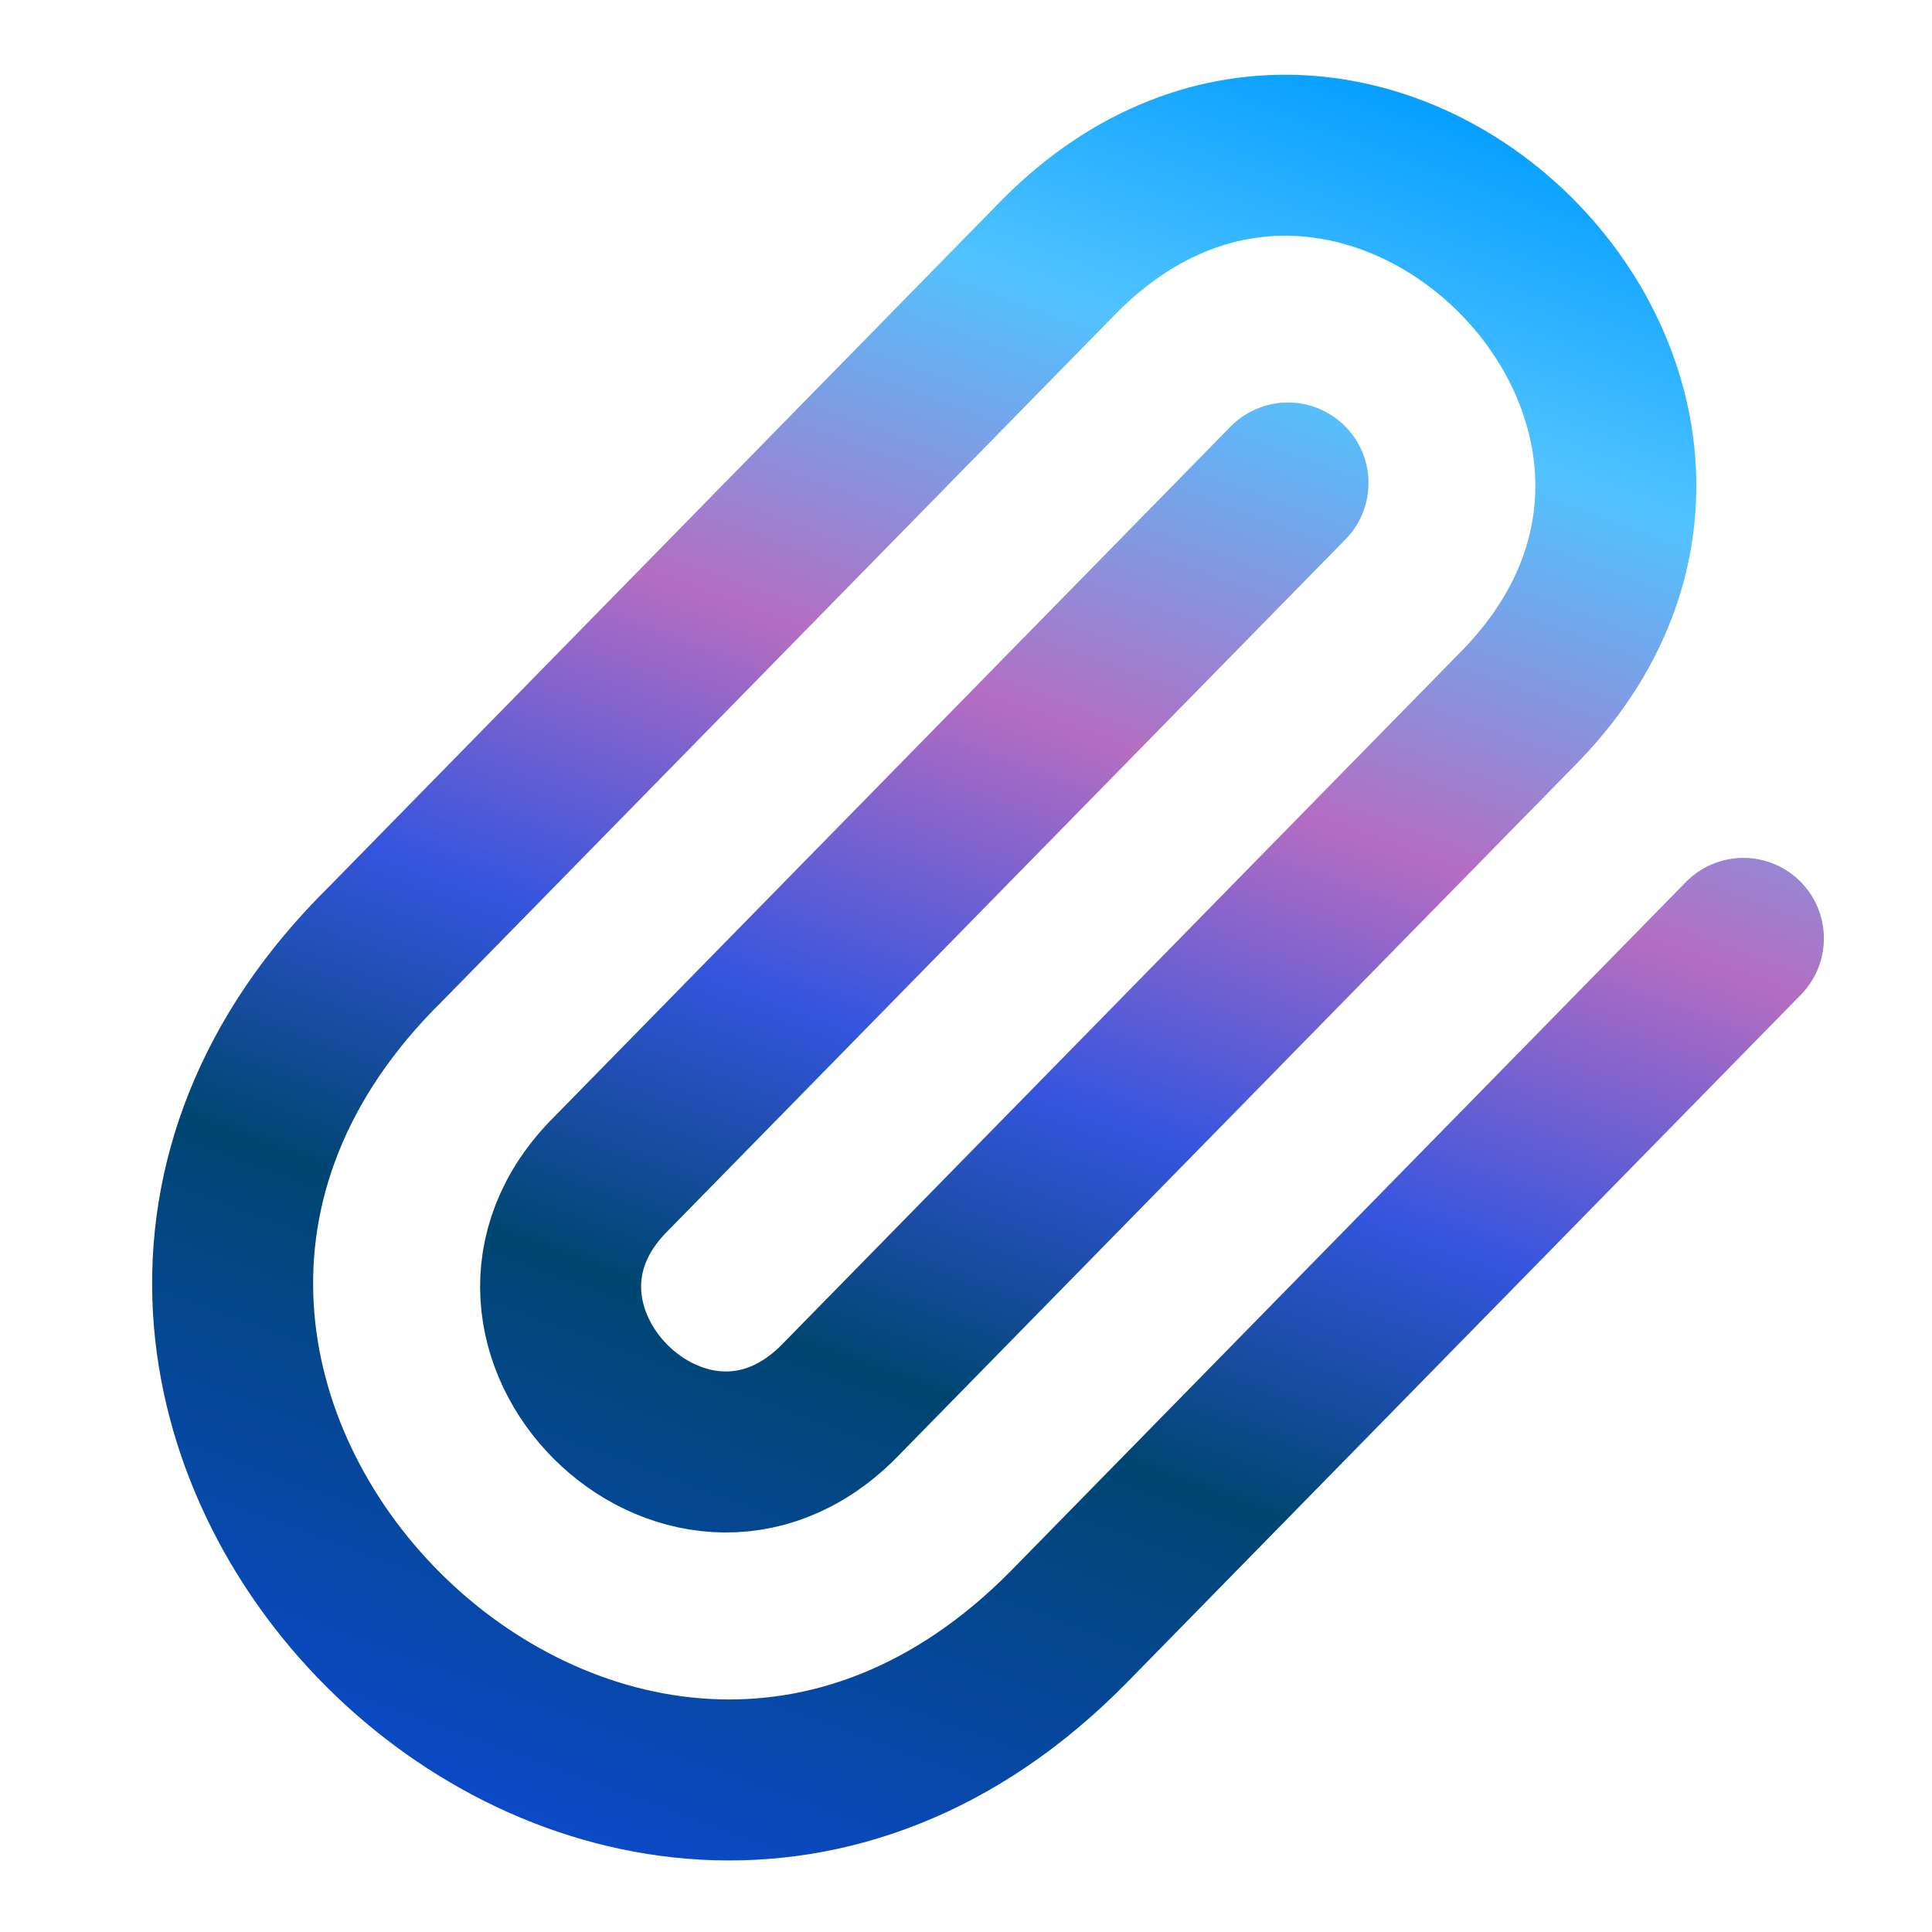 <?xml version="1.0" encoding="UTF-8" standalone="no"?>
<svg
   width="24"
   height="24"
   viewBox="0 0 24 24"
   fill="none"
   stroke="currentColor"
   stroke-width="2"
   stroke-linecap="round"
   stroke-linejoin="round"
   class="lucide lucide-paperclip-icon lucide-paperclip"
   version="1.1"
   id="svg1"
   sodipodi:docname="lucide-paperclip.svg"
   inkscape:version="1.4.2 (ebf0e940d0, 2025-05-08)"
   xmlns:inkscape="http://www.inkscape.org/namespaces/inkscape"
   xmlns:sodipodi="http://sodipodi.sourceforge.net/DTD/sodipodi-0.dtd"
   xmlns:xlink="http://www.w3.org/1999/xlink"
   xmlns="http://www.w3.org/2000/svg"
   xmlns:svg="http://www.w3.org/2000/svg">
  <defs
     id="defs1">
    <linearGradient
       id="linearGradient2"
       inkscape:collect="always">
      <stop
         style="stop-color:#0c49cc;stop-opacity:1;"
         offset="0"
         id="stop2" />
      <stop
         style="stop-color:#004671;stop-opacity:1;"
         offset="0.292"
         id="stop4" />
      <stop
         style="stop-color:#3555de;stop-opacity:1;"
         offset="0.453"
         id="stop6" />
      <stop
         style="stop-color:#b46dc2;stop-opacity:1;"
         offset="0.63"
         id="stop5" />
      <stop
         style="stop-color:#51c3ff;stop-opacity:1;"
         offset="0.835"
         id="stop7" />
      <stop
         style="stop-color:#019dff;stop-opacity:1;"
         offset="1"
         id="stop3" />
    </linearGradient>
    <linearGradient
       inkscape:collect="always"
       xlink:href="#linearGradient2"
       id="linearGradient3"
       x1="9.035"
       y1="24"
       x2="17.517"
       y2="0.929"
       gradientUnits="userSpaceOnUse" />
  </defs>
  <sodipodi:namedview
     id="namedview1"
     pagecolor="#ffffff"
     bordercolor="#000000"
     borderopacity="0.25"
     inkscape:showpageshadow="2"
     inkscape:pageopacity="0.0"
     inkscape:pagecheckerboard="0"
     inkscape:deskcolor="#d1d1d1"
     inkscape:zoom="12.256518"
     inkscape:cx="7.7509782"
     inkscape:cy="-1.6317849"
     inkscape:window-width="1920"
     inkscape:window-height="1019"
     inkscape:window-x="0"
     inkscape:window-y="0"
     inkscape:window-maximized="1"
     inkscape:current-layer="svg1" />
  <path
     d="m 16,6 -8.414,8.586 c -1.886,1.886 0.943,4.715 2.829,2.829 L 18.829,8.829 C 22.6,5.058 16.943,-0.599 13.172,3.172 l -8.379,8.551 c -5.749,5.656 2.829,14.234 8.485,8.485 l 8.379,-8.551"
     id="path1"
     style="stroke:url(#linearGradient3)"
     sodipodi:nodetypes="cccccccc" />
</svg>
